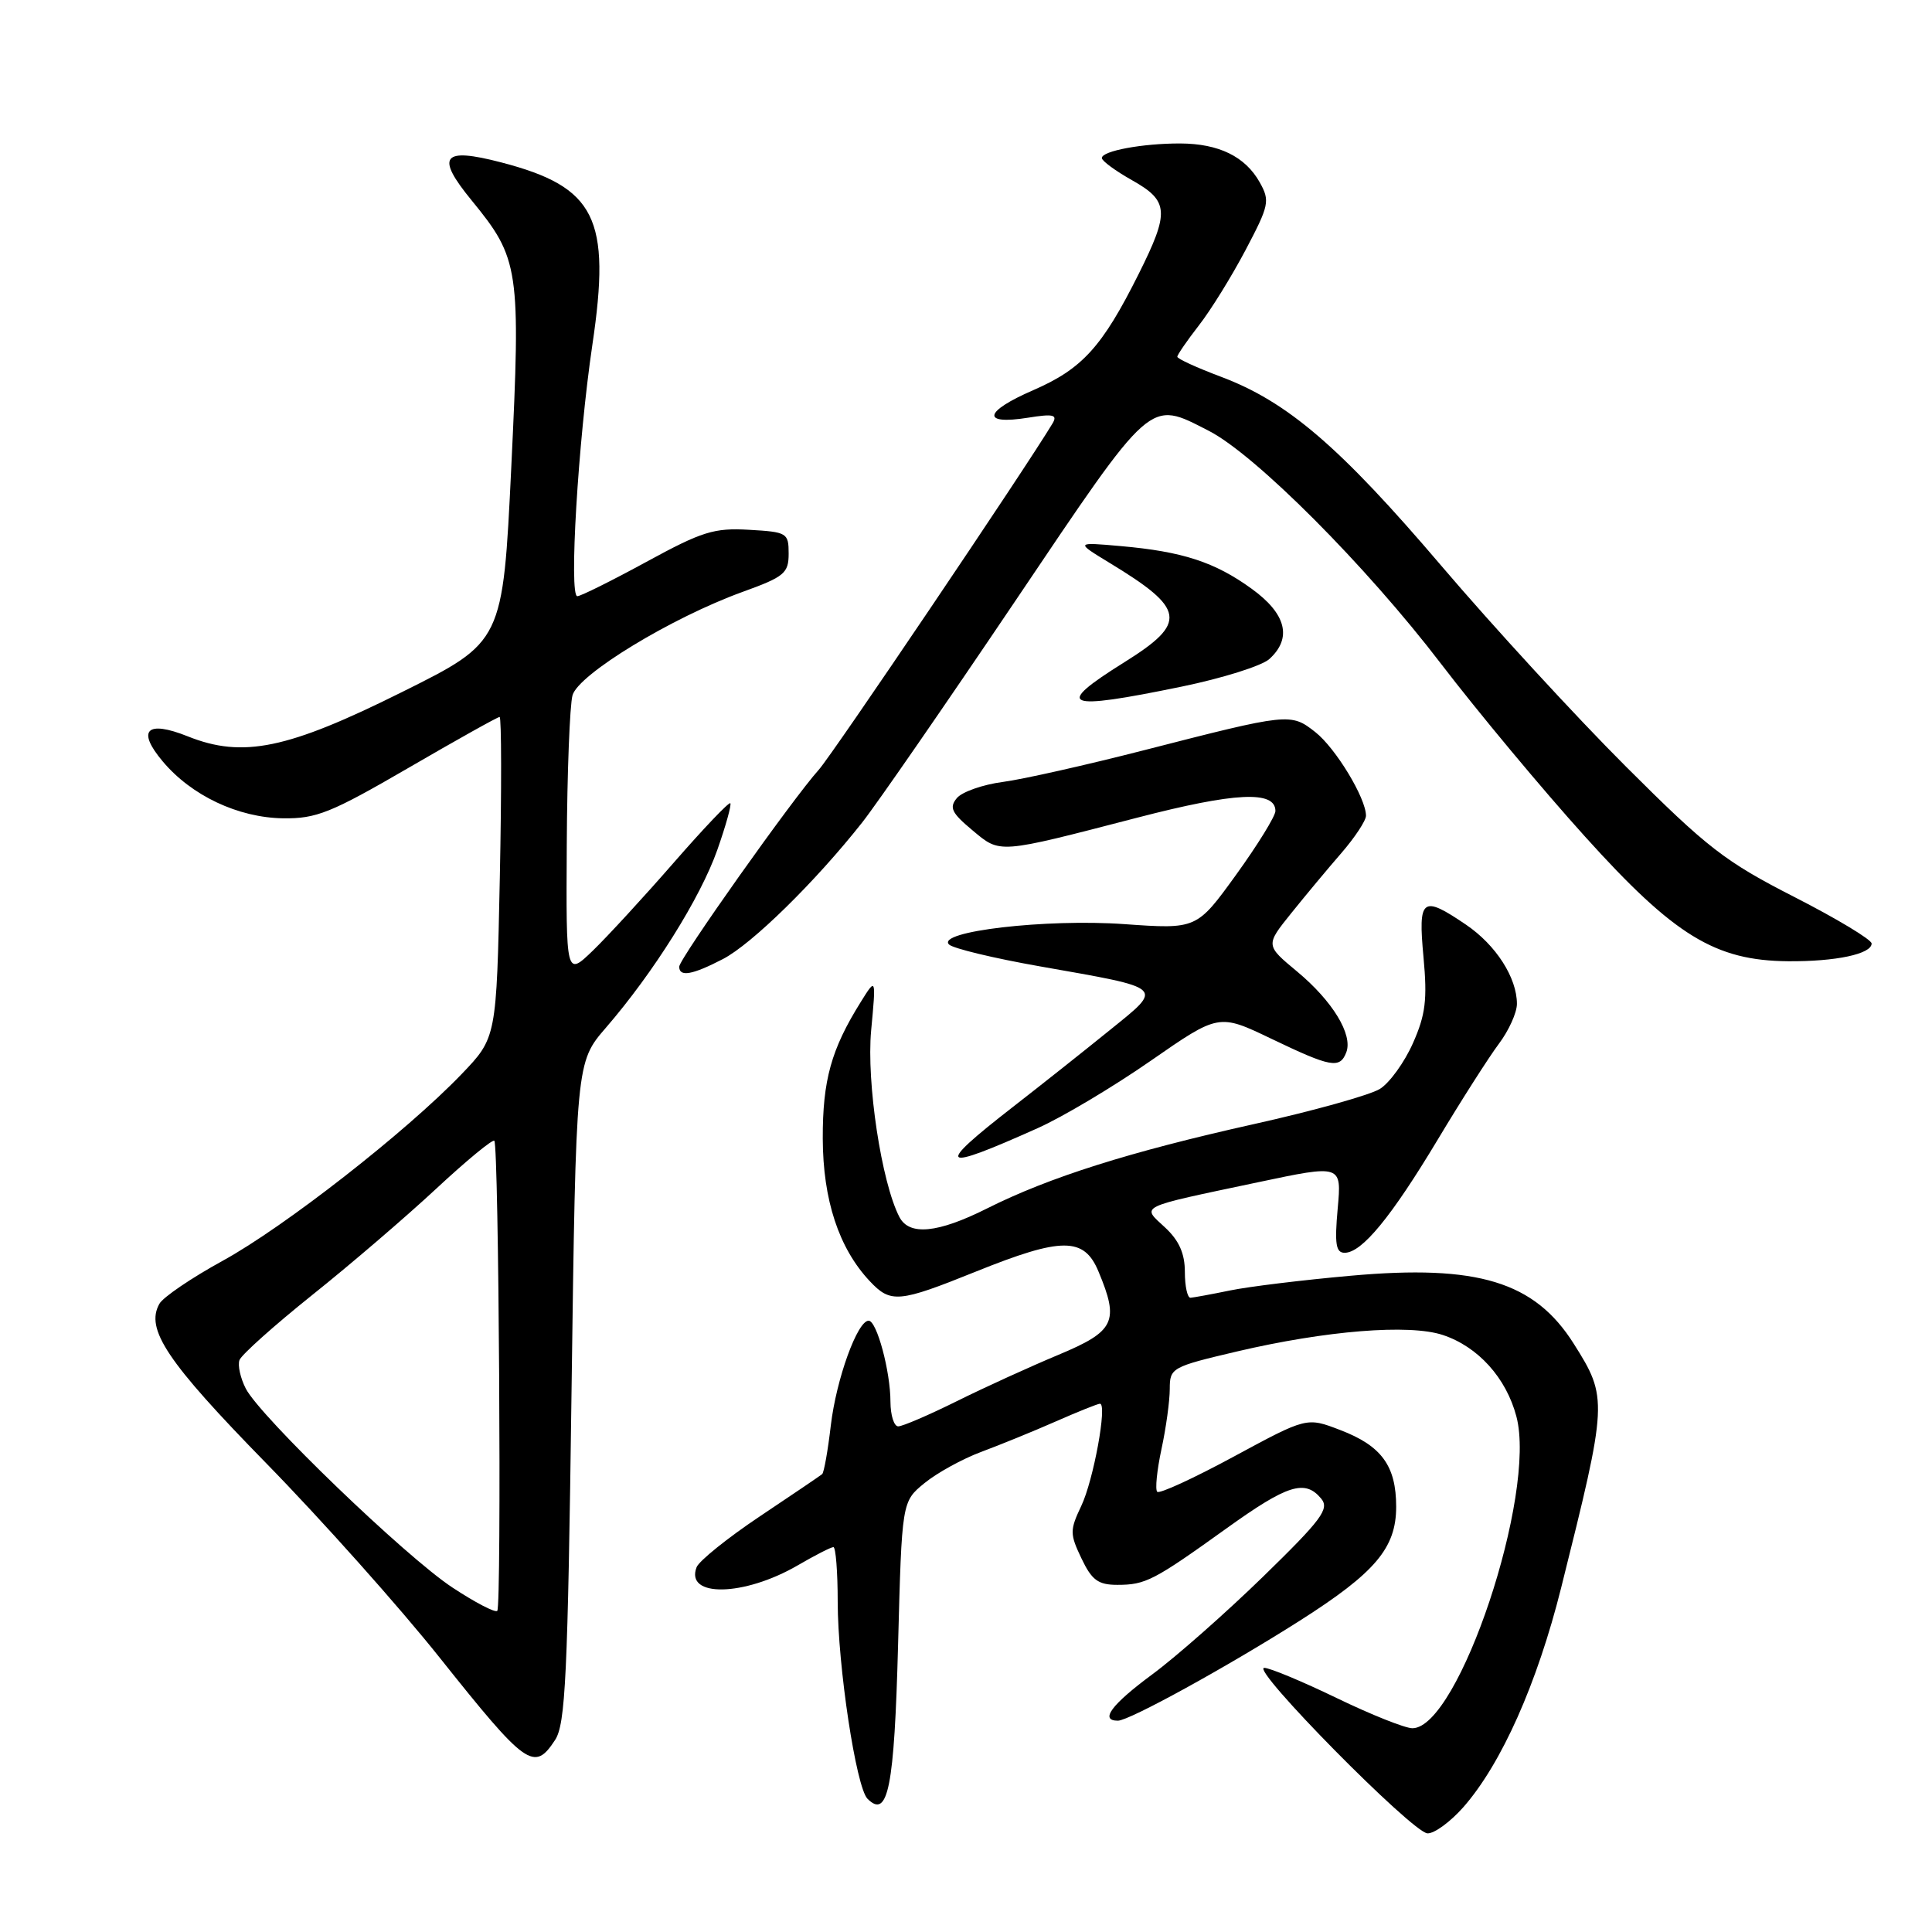<?xml version="1.0" encoding="UTF-8" standalone="no"?>
<!DOCTYPE svg PUBLIC "-//W3C//DTD SVG 1.1//EN" "http://www.w3.org/Graphics/SVG/1.1/DTD/svg11.dtd" >
<svg xmlns="http://www.w3.org/2000/svg" xmlns:xlink="http://www.w3.org/1999/xlink" version="1.1" viewBox="0 0 256 256">
 <g >
 <path fill="currentColor"
d=" M 193.91 239.45 C 198.95 233.71 203.68 223.09 206.86 210.39 C 213.04 185.68 213.07 185.24 208.53 178.05 C 203.34 169.83 195.81 167.53 179.00 169.04 C 172.68 169.60 165.47 170.48 163.00 170.99 C 160.53 171.50 158.16 171.93 157.75 171.96 C 157.34 171.98 157.00 170.44 157.00 168.54 C 157.00 166.09 156.23 164.37 154.38 162.65 C 151.23 159.73 150.57 160.06 166.67 156.66 C 177.78 154.31 177.78 154.31 177.25 160.15 C 176.83 164.84 177.01 166.00 178.17 166.00 C 180.46 166.00 184.33 161.29 190.51 151.00 C 193.64 145.78 197.29 140.07 198.60 138.32 C 199.92 136.57 201.00 134.18 201.00 133.02 C 201.00 129.55 198.22 125.22 194.26 122.53 C 188.43 118.57 187.89 118.98 188.62 126.82 C 189.14 132.44 188.90 134.45 187.22 138.23 C 186.10 140.76 184.13 143.49 182.84 144.29 C 181.55 145.09 174.02 147.20 166.10 148.96 C 149.65 152.63 139.00 156.00 130.78 160.13 C 124.24 163.41 120.47 163.77 119.17 161.25 C 116.80 156.67 114.80 143.43 115.43 136.56 C 116.09 129.50 116.09 129.50 114.06 132.76 C 110.14 139.03 109.00 143.13 109.02 150.87 C 109.05 159.01 111.15 165.39 115.24 169.75 C 118.02 172.71 119.07 172.62 129.29 168.50 C 140.70 163.90 143.64 163.89 145.55 168.47 C 148.34 175.13 147.73 176.39 140.25 179.52 C 136.54 181.07 130.47 183.83 126.77 185.67 C 123.08 187.50 119.59 189.00 119.02 189.00 C 118.46 189.00 118.00 187.54 117.99 185.75 C 117.99 181.72 116.18 175.00 115.10 175.00 C 113.61 175.00 110.82 182.72 110.09 188.85 C 109.70 192.21 109.18 195.13 108.94 195.33 C 108.70 195.53 104.99 198.05 100.69 200.92 C 96.40 203.79 92.62 206.83 92.30 207.67 C 90.75 211.70 98.57 211.55 105.68 207.43 C 107.98 206.09 110.11 205.00 110.43 205.00 C 110.74 205.00 111.00 208.26 111.00 212.25 C 111.01 220.76 113.44 236.84 114.95 238.35 C 117.67 241.07 118.50 236.87 119.00 217.94 C 119.50 198.97 119.50 198.97 122.50 196.52 C 124.15 195.17 127.53 193.31 130.00 192.39 C 132.47 191.47 136.92 189.66 139.87 188.36 C 142.82 187.06 145.47 186.00 145.75 186.00 C 146.75 186.00 144.89 196.17 143.27 199.55 C 141.75 202.76 141.75 203.25 143.30 206.50 C 144.67 209.38 145.51 210.00 148.05 210.00 C 151.80 210.00 152.86 209.45 162.56 202.49 C 170.60 196.72 172.92 195.99 175.06 198.57 C 176.19 199.93 175.14 201.34 167.38 208.90 C 162.44 213.71 155.83 219.54 152.70 221.85 C 147.26 225.87 145.68 228.00 148.13 228.00 C 149.63 228.00 162.63 220.85 172.23 214.75 C 182.24 208.38 185.00 205.12 185.00 199.65 C 185.00 194.23 183.06 191.57 177.57 189.48 C 173.15 187.78 173.15 187.78 163.51 192.99 C 158.21 195.86 153.63 197.97 153.34 197.67 C 153.04 197.38 153.30 194.83 153.90 192.02 C 154.51 189.20 155.00 185.61 155.00 184.03 C 155.00 181.25 155.26 181.11 163.89 179.08 C 175.70 176.31 186.72 175.42 191.17 176.89 C 195.84 178.43 199.58 182.57 200.93 187.69 C 203.65 197.94 193.28 229.00 187.15 229.00 C 186.18 229.00 181.67 227.20 177.12 225.00 C 172.57 222.80 168.25 221.00 167.52 221.00 C 165.61 221.00 187.16 242.85 189.15 242.93 C 190.05 242.97 192.19 241.40 193.91 239.45 Z  M 73.55 230.56 C 74.93 228.45 75.23 222.12 75.73 184.44 C 76.32 140.76 76.32 140.76 80.30 136.16 C 86.61 128.86 92.82 118.95 95.05 112.61 C 96.18 109.40 96.95 106.62 96.77 106.43 C 96.58 106.25 93.21 109.79 89.28 114.30 C 85.35 118.81 80.53 124.05 78.57 125.95 C 75.00 129.39 75.00 129.39 75.10 111.95 C 75.15 102.35 75.50 93.43 75.86 92.13 C 76.65 89.34 89.00 81.83 98.42 78.42 C 103.93 76.43 104.50 75.95 104.50 73.36 C 104.50 70.61 104.29 70.49 99.25 70.20 C 94.61 69.93 93.02 70.43 85.65 74.45 C 81.06 76.95 76.94 79.00 76.50 79.00 C 75.37 79.00 76.60 58.46 78.49 45.70 C 80.99 28.89 78.94 24.78 66.42 21.52 C 58.60 19.48 57.67 20.67 62.50 26.56 C 68.82 34.28 69.01 35.59 67.75 61.85 C 66.63 85.05 66.63 85.05 53.29 91.69 C 38.11 99.26 32.17 100.49 24.88 97.57 C 19.43 95.39 18.07 96.75 21.57 100.90 C 25.38 105.43 31.55 108.34 37.50 108.43 C 41.92 108.49 43.84 107.72 54.12 101.75 C 60.50 98.04 65.94 95.00 66.20 95.00 C 66.45 95.00 66.47 104.56 66.23 116.25 C 65.79 137.50 65.79 137.50 61.15 142.34 C 53.82 149.97 37.70 162.57 29.49 167.07 C 25.37 169.33 21.60 171.89 21.12 172.76 C 19.23 176.12 22.12 180.43 35.26 193.87 C 42.59 201.36 52.95 212.97 58.27 219.66 C 69.75 234.07 70.77 234.80 73.55 230.56 Z  M 137.49 149.49 C 140.79 148.02 147.54 143.99 152.49 140.55 C 161.50 134.30 161.50 134.30 168.48 137.65 C 176.36 141.43 177.54 141.65 178.39 139.44 C 179.29 137.09 176.57 132.64 171.87 128.73 C 167.68 125.25 167.68 125.25 171.09 121.01 C 172.96 118.68 175.96 115.08 177.75 113.02 C 179.54 110.95 181.00 108.73 181.00 108.09 C 181.00 105.76 176.99 99.14 174.29 97.01 C 171.03 94.45 170.83 94.47 151.62 99.40 C 143.98 101.36 135.55 103.26 132.89 103.61 C 130.22 103.96 127.47 104.93 126.79 105.75 C 125.75 107.00 126.09 107.71 128.81 109.98 C 132.59 113.14 132.05 113.18 150.68 108.35 C 163.66 104.98 169.00 104.72 169.00 107.46 C 169.00 108.14 166.65 111.95 163.79 115.91 C 158.57 123.13 158.57 123.13 148.95 122.45 C 138.62 121.72 124.02 123.42 125.75 125.15 C 126.27 125.67 131.67 126.97 137.75 128.04 C 154.58 131.01 154.23 130.69 147.00 136.54 C 143.63 139.27 137.88 143.83 134.21 146.68 C 123.78 154.79 124.42 155.35 137.49 149.49 Z  M 95.79 127.08 C 99.63 125.09 108.05 116.83 114.23 109.00 C 116.18 106.53 125.28 93.36 134.45 79.75 C 152.87 52.40 152.18 53.01 160.16 57.08 C 166.31 60.22 181.03 74.98 190.94 87.95 C 195.80 94.30 204.39 104.62 210.04 110.87 C 221.86 123.98 227.26 127.29 236.94 127.37 C 243.25 127.42 248.00 126.41 248.00 125.02 C 248.00 124.51 243.39 121.73 237.75 118.85 C 228.57 114.16 226.24 112.36 215.43 101.56 C 208.79 94.93 197.80 82.97 191.01 75.00 C 177.53 59.17 170.57 53.21 161.75 49.91 C 158.59 48.72 156.00 47.54 156.00 47.27 C 156.00 47.01 157.28 45.15 158.84 43.14 C 160.41 41.14 163.19 36.64 165.04 33.14 C 168.17 27.20 168.30 26.62 166.92 24.16 C 165.00 20.74 161.50 19.03 156.38 19.01 C 151.38 19.00 146.00 20.00 146.00 20.94 C 146.00 21.32 147.80 22.64 150.00 23.88 C 154.89 26.63 154.99 28.07 150.89 36.28 C 146.05 45.97 143.40 48.88 136.91 51.70 C 130.34 54.55 129.99 56.34 136.21 55.35 C 139.57 54.81 140.15 54.95 139.47 56.10 C 135.93 62.01 110.28 100.02 108.49 102.00 C 105.09 105.76 90.00 127.05 90.00 128.09 C 90.00 129.49 91.72 129.19 95.79 127.08 Z  M 156.58 90.98 C 161.97 89.87 167.19 88.23 168.19 87.33 C 171.25 84.56 170.44 81.33 165.86 78.02 C 160.98 74.48 156.69 73.08 148.50 72.36 C 142.50 71.83 142.50 71.83 147.00 74.57 C 157.11 80.70 157.38 82.50 149.00 87.74 C 139.56 93.64 140.89 94.21 156.58 90.98 Z  M 59.94 210.35 C 53.72 206.25 34.51 187.75 32.57 184.00 C 31.86 182.62 31.48 180.92 31.73 180.22 C 31.98 179.52 36.31 175.65 41.34 171.62 C 46.38 167.60 53.78 161.25 57.79 157.52 C 61.80 153.79 65.27 150.93 65.50 151.16 C 66.10 151.77 66.48 212.85 65.89 213.45 C 65.61 213.72 62.94 212.33 59.94 210.35 Z "/>
</g>
</svg>